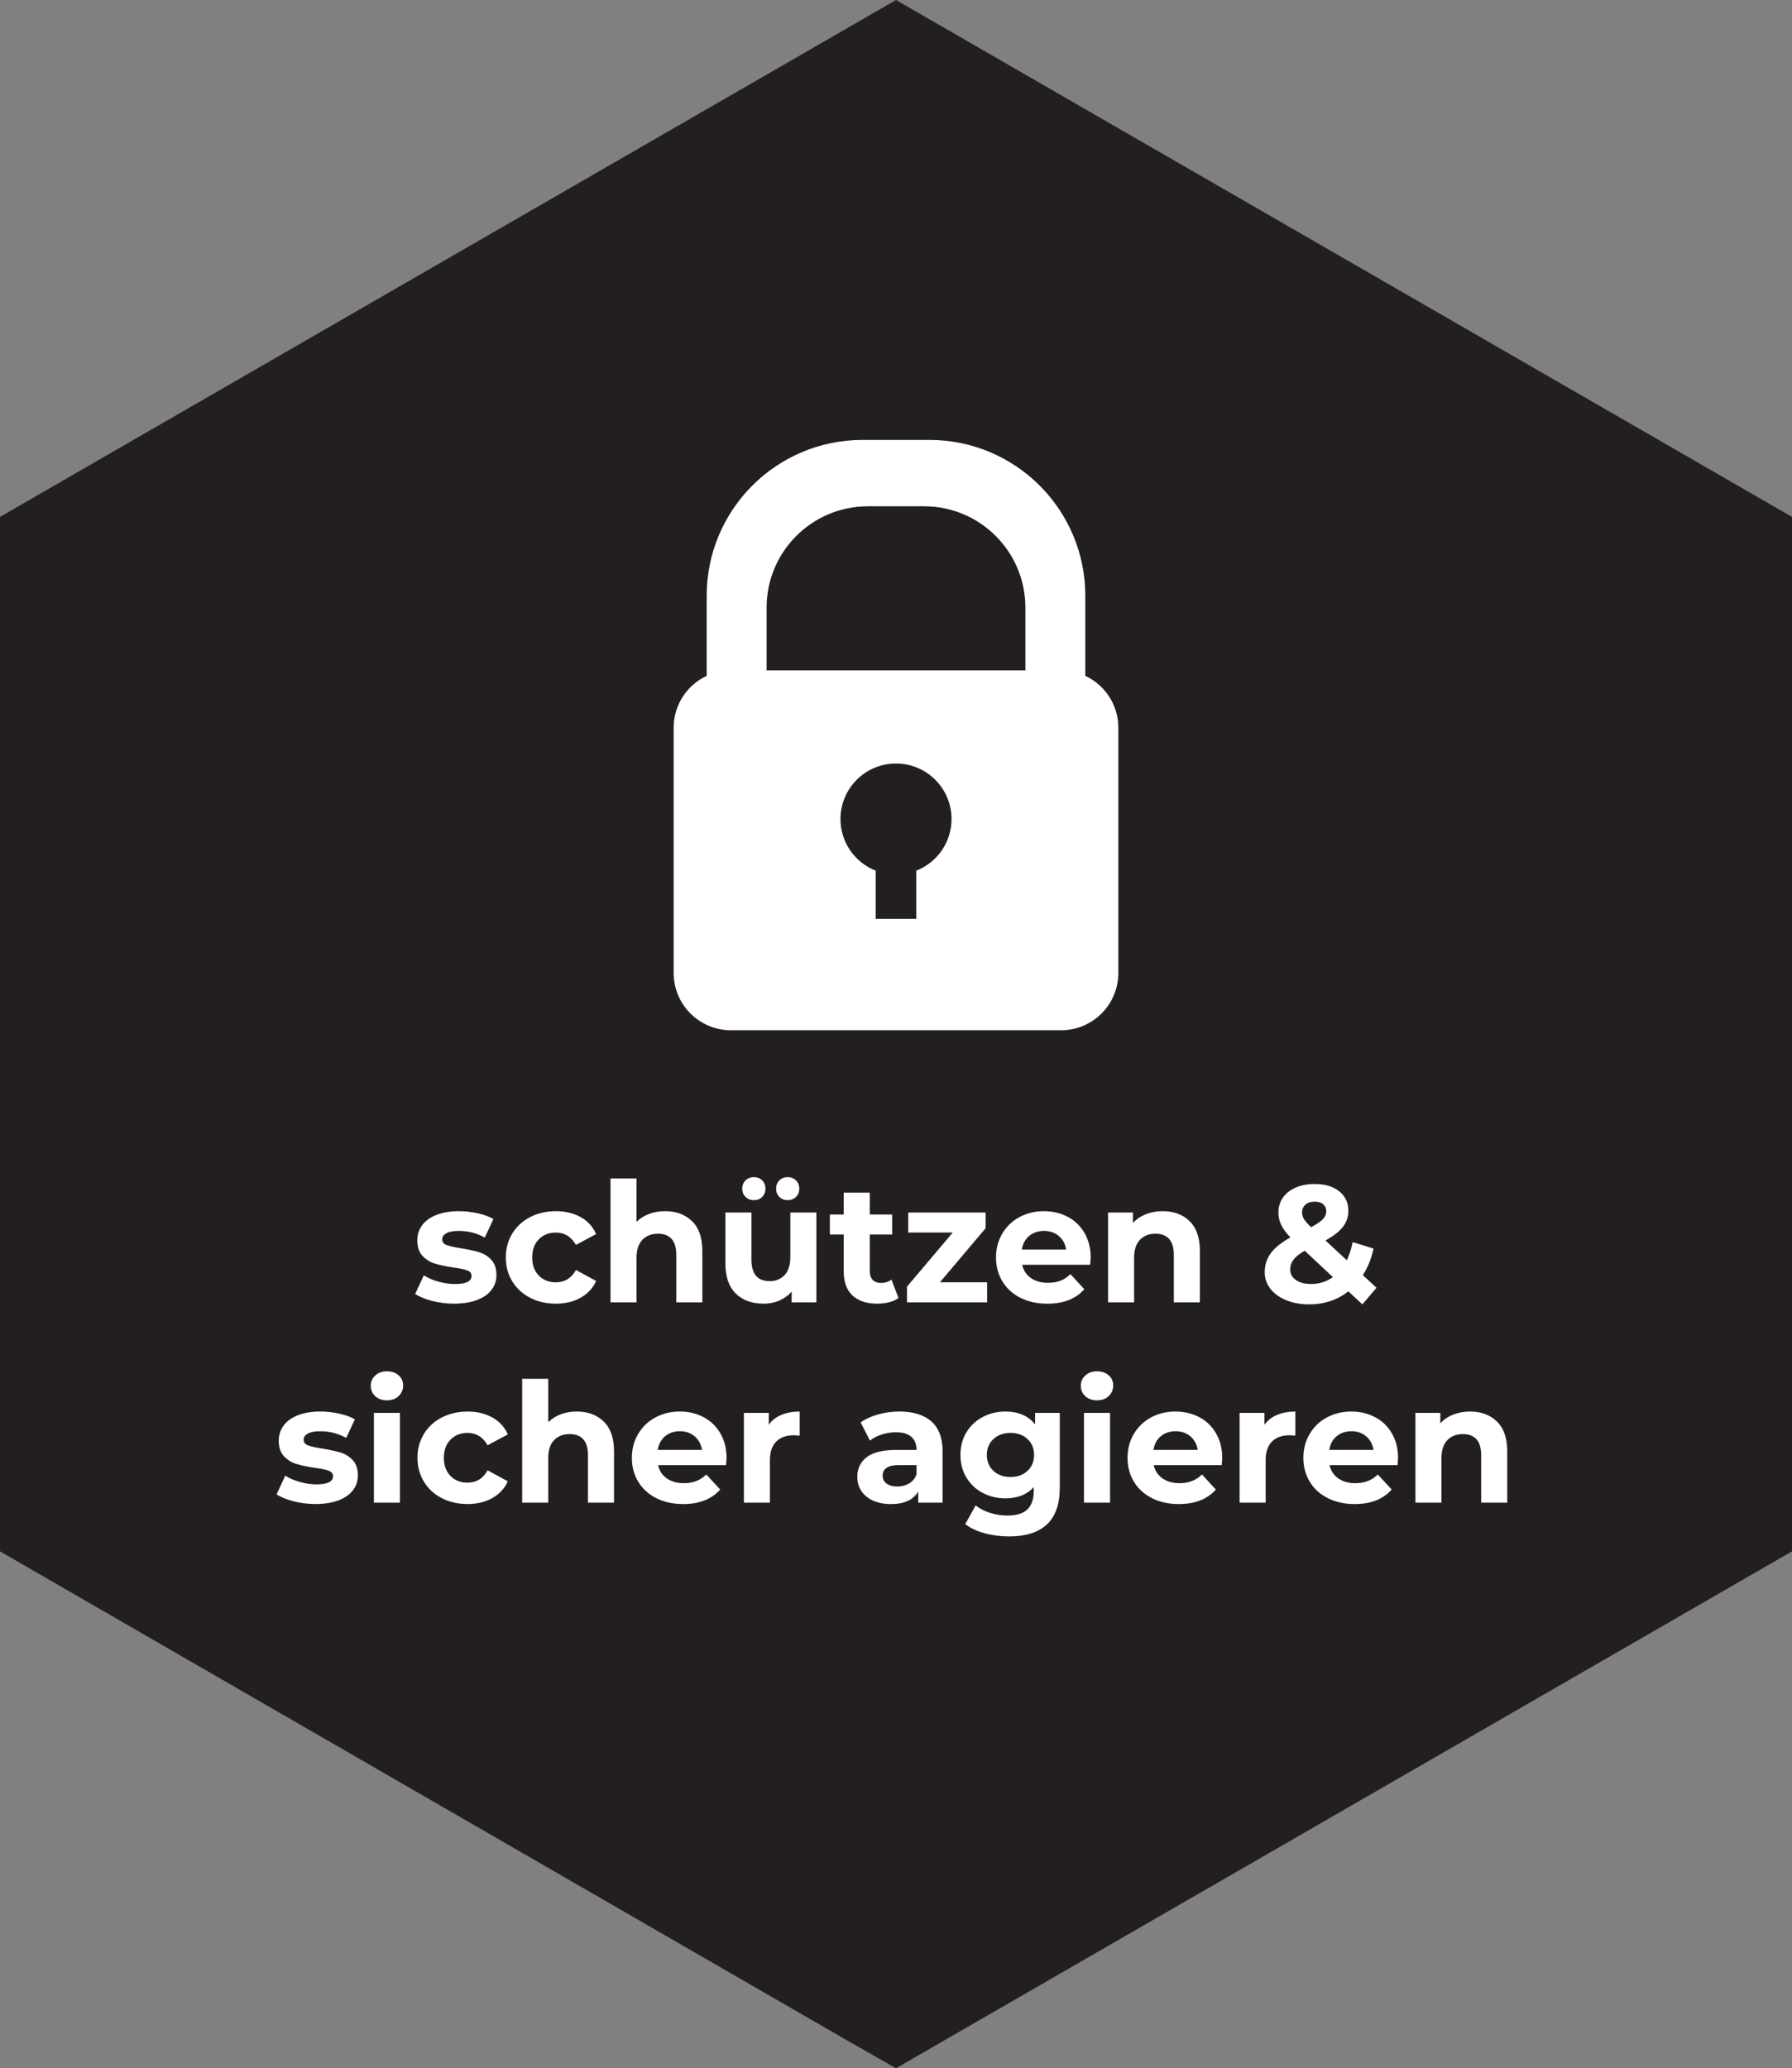 <?xml version="1.0" encoding="utf-8"?>
<!-- Generator: Adobe Illustrator 16.0.4, SVG Export Plug-In . SVG Version: 6.00 Build 0)  -->
<!DOCTYPE svg PUBLIC "-//W3C//DTD SVG 1.1//EN" "http://www.w3.org/Graphics/SVG/1.1/DTD/svg11.dtd">
<svg version="1.1" id="Ebene_8" xmlns="http://www.w3.org/2000/svg" xmlns:xlink="http://www.w3.org/1999/xlink" x="0px" y="0px"
	 width="85.863px" height="99.098px" viewBox="0 0 85.863 99.098" enable-background="new 0 0 85.863 99.098" xml:space="preserve">
<rect x="0" y="0" width="85.863" height="99.098" fill="#808080" stroke="none"/>
<polygon fill="#231F20" points="42.932,0 0,24.766 0,74.332 40.575,97.756 42.932,99.098 85.863,74.332 85.863,24.766 "/>
<polygon fill="#231F20" points="42.932,4.447 3.854,26.989 3.854,72.107 40.787,93.429 42.932,94.65 82.01,72.107 82.01,26.989 "/>
<g>
	<defs>
		<rect id="SVGID_1_" y="0.001" width="85.863" height="99.097"/>
	</defs>
	<clipPath id="SVGID_2_">
		<use xlink:href="#SVGID_1_"  overflow="visible"/>
	</clipPath>
	<path clip-path="url(#SVGID_2_)" fill="#FFFFFF" d="M49.132,32.121H36.731v-3.006c0-2.684,2.174-4.857,4.857-4.857h2.688
		c2.682,0,4.856,2.174,4.856,4.857V32.121z M43.904,41.717v2.309h-1.947v-2.309c-0.987-0.389-1.686-1.349-1.686-2.474
		c0-1.469,1.191-2.66,2.66-2.66s2.661,1.191,2.661,2.66C45.592,40.368,44.893,41.328,43.904,41.717 M52.002,32.382v-3.837
		c0-4.123-3.343-7.466-7.466-7.466h-3.209c-4.124,0-7.466,3.343-7.466,7.466v3.837c-0.935,0.438-1.583,1.384-1.583,2.485v11.751
		c0,1.517,1.229,2.746,2.745,2.746H50.84c1.516,0,2.745-1.229,2.745-2.746V34.867C53.585,33.766,52.936,32.82,52.002,32.382"/>
	<path clip-path="url(#SVGID_2_)" fill="#FFFFFF" d="M70.436,67.632c-0.294,0-0.562,0.05-0.809,0.148
		c-0.245,0.099-0.45,0.239-0.615,0.42v-0.504H67.82V72h1.247v-2.128c0-0.384,0.093-0.673,0.28-0.868
		c0.186-0.194,0.438-0.292,0.752-0.292c0.282,0,0.498,0.084,0.648,0.252c0.148,0.168,0.223,0.423,0.223,0.765V72h1.249v-2.464
		c0-0.629-0.165-1.104-0.493-1.424S70.969,67.632,70.436,67.632 M64.756,68.576c0.277,0,0.512,0.081,0.703,0.244
		c0.192,0.163,0.31,0.38,0.353,0.651h-2.12c0.042-0.276,0.16-0.495,0.352-0.655C64.235,68.656,64.473,68.576,64.756,68.576
		 M66.988,69.864c0-0.448-0.099-0.841-0.293-1.18c-0.195-0.34-0.463-0.6-0.804-0.78c-0.342-0.181-0.724-0.272-1.144-0.272
		c-0.433,0-0.823,0.096-1.172,0.284c-0.351,0.189-0.625,0.453-0.824,0.792c-0.2,0.339-0.301,0.719-0.301,1.141
		c0,0.427,0.102,0.808,0.305,1.144c0.201,0.336,0.49,0.599,0.863,0.788c0.373,0.188,0.803,0.284,1.289,0.284
		c0.777,0,1.369-0.232,1.775-0.696l-0.664-0.72c-0.15,0.144-0.311,0.249-0.484,0.315c-0.174,0.067-0.371,0.101-0.596,0.101
		c-0.326,0-0.598-0.077-0.816-0.232s-0.357-0.365-0.416-0.632h3.256C66.979,69.992,66.988,69.88,66.988,69.864 M60.586,68.264
		v-0.567h-1.191V72h1.248v-2.032c0-0.399,0.102-0.699,0.305-0.899c0.202-0.2,0.482-0.3,0.84-0.3c0.047,0,0.142,0.005,0.279,0.016
		v-1.152c-0.33,0-0.621,0.054-0.876,0.16C60.938,67.899,60.736,68.057,60.586,68.264 M56.33,68.576c0.278,0,0.513,0.081,0.705,0.244
		c0.191,0.163,0.31,0.38,0.352,0.651h-2.12c0.043-0.276,0.16-0.495,0.353-0.655C55.811,68.656,56.049,68.576,56.33,68.576
		 M58.562,69.864c0-0.448-0.097-0.841-0.292-1.18c-0.194-0.34-0.462-0.6-0.804-0.78s-0.723-0.272-1.145-0.272
		c-0.432,0-0.822,0.096-1.172,0.284c-0.349,0.189-0.624,0.453-0.824,0.792c-0.199,0.339-0.3,0.719-0.3,1.141
		c0,0.427,0.103,0.808,0.304,1.144c0.203,0.336,0.492,0.599,0.865,0.788c0.373,0.188,0.803,0.284,1.287,0.284
		c0.779,0,1.371-0.232,1.776-0.696l-0.664-0.72c-0.149,0.144-0.31,0.249-0.484,0.315c-0.173,0.067-0.372,0.101-0.596,0.101
		c-0.325,0-0.597-0.077-0.815-0.232s-0.357-0.365-0.416-0.632h3.256C58.555,69.992,58.562,69.88,58.562,69.864 M52.562,67.096
		c0.23,0,0.416-0.067,0.561-0.203c0.144-0.137,0.215-0.309,0.215-0.517c0-0.191-0.071-0.352-0.215-0.479
		c-0.145-0.128-0.33-0.192-0.561-0.192c-0.229,0-0.416,0.067-0.561,0.2c-0.144,0.133-0.215,0.299-0.215,0.496
		c0,0.196,0.071,0.362,0.215,0.496C52.146,67.029,52.334,67.096,52.562,67.096 M51.939,72h1.248v-4.304h-1.248V72z M48.42,70.769
		c-0.332,0-0.604-0.098-0.816-0.292c-0.214-0.195-0.32-0.449-0.32-0.765c0-0.314,0.106-0.568,0.32-0.764
		c0.213-0.195,0.484-0.292,0.816-0.292c0.33,0,0.601,0.097,0.812,0.292c0.21,0.195,0.315,0.449,0.315,0.764
		c0,0.315-0.105,0.569-0.315,0.765C49.021,70.671,48.75,70.769,48.42,70.769 M49.596,67.696v0.552
		c-0.326-0.411-0.801-0.616-1.424-0.616c-0.396,0-0.756,0.087-1.084,0.261c-0.328,0.173-0.588,0.417-0.78,0.731
		c-0.192,0.315-0.288,0.677-0.288,1.088s0.096,0.773,0.288,1.088c0.192,0.315,0.452,0.56,0.78,0.732s0.688,0.26,1.084,0.26
		c0.58,0,1.033-0.179,1.359-0.536v0.185c0,0.395-0.103,0.688-0.308,0.884c-0.206,0.195-0.524,0.292-0.956,0.292
		c-0.277,0-0.555-0.044-0.832-0.132s-0.507-0.207-0.688-0.356l-0.496,0.896c0.244,0.191,0.554,0.339,0.928,0.439
		c0.373,0.102,0.768,0.152,1.184,0.152c0.789,0,1.389-0.192,1.801-0.576c0.41-0.384,0.615-0.971,0.615-1.76v-3.584H49.596z
		 M42.996,71.225c-0.219,0-0.391-0.048-0.516-0.141c-0.126-0.093-0.188-0.22-0.188-0.38c0-0.336,0.256-0.504,0.768-0.504h0.856v0.44
		c-0.07,0.191-0.188,0.337-0.353,0.436C43.397,71.175,43.208,71.225,42.996,71.225 M43.092,67.632c-0.347,0-0.684,0.045-1.012,0.137
		c-0.328,0.091-0.61,0.219-0.844,0.384l0.448,0.872c0.154-0.123,0.342-0.221,0.564-0.292c0.221-0.072,0.446-0.108,0.676-0.108
		c0.33,0,0.578,0.073,0.744,0.22c0.165,0.147,0.249,0.356,0.249,0.628h-0.992c-0.63,0-1.095,0.115-1.396,0.345
		c-0.302,0.229-0.452,0.544-0.452,0.943c0,0.251,0.064,0.476,0.192,0.673c0.128,0.196,0.313,0.352,0.556,0.464
		c0.242,0.111,0.529,0.168,0.86,0.168c0.64,0,1.077-0.2,1.312-0.601V72h1.168v-2.456c0-0.64-0.18-1.119-0.537-1.436
		C44.27,67.791,43.758,67.632,43.092,67.632 M36.835,68.264v-0.567h-1.192V72h1.248v-2.032c0-0.399,0.101-0.699,0.304-0.899
		c0.202-0.2,0.482-0.3,0.84-0.3c0.048,0,0.141,0.005,0.28,0.016v-1.152c-0.331,0-0.623,0.054-0.876,0.16
		C37.186,67.899,36.984,68.057,36.835,68.264 M32.58,68.576c0.277,0,0.512,0.081,0.704,0.244s0.309,0.38,0.352,0.651h-2.12
		c0.042-0.276,0.16-0.495,0.352-0.655S32.296,68.576,32.58,68.576 M34.812,69.864c0-0.448-0.098-0.841-0.292-1.18
		c-0.195-0.34-0.463-0.6-0.804-0.78c-0.342-0.181-0.723-0.272-1.144-0.272c-0.432,0-0.823,0.096-1.172,0.284
		c-0.35,0.189-0.624,0.453-0.824,0.792c-0.2,0.339-0.3,0.719-0.3,1.141c0,0.427,0.101,0.808,0.304,1.144
		c0.202,0.336,0.49,0.599,0.864,0.788c0.373,0.188,0.802,0.284,1.288,0.284c0.778,0,1.37-0.232,1.776-0.696l-0.664-0.72
		c-0.15,0.144-0.311,0.249-0.484,0.315c-0.174,0.067-0.372,0.101-0.596,0.101c-0.326,0-0.598-0.077-0.816-0.232
		c-0.219-0.155-0.358-0.365-0.416-0.632h3.256C34.804,69.992,34.812,69.88,34.812,69.864 M27.636,67.632
		c-0.278,0-0.534,0.044-0.768,0.132c-0.235,0.089-0.435,0.216-0.6,0.381v-2.08H25.02V72h1.248v-2.128
		c0-0.384,0.093-0.673,0.28-0.868c0.186-0.194,0.437-0.292,0.752-0.292c0.282,0,0.498,0.084,0.648,0.252
		c0.149,0.168,0.224,0.423,0.224,0.765V72h1.248v-2.464c0-0.629-0.164-1.104-0.492-1.424C28.6,67.792,28.168,67.632,27.636,67.632
		 M22.404,72.064c0.453,0,0.849-0.097,1.188-0.288c0.339-0.192,0.585-0.459,0.74-0.8l-0.968-0.528
		c-0.219,0.395-0.541,0.592-0.968,0.592c-0.325,0-0.595-0.106-0.808-0.32c-0.213-0.213-0.32-0.504-0.32-0.871
		c0-0.368,0.107-0.659,0.32-0.872c0.213-0.214,0.483-0.32,0.808-0.32c0.421,0,0.744,0.197,0.968,0.592l0.968-0.52
		c-0.155-0.353-0.401-0.623-0.74-0.812c-0.339-0.188-0.735-0.284-1.188-0.284c-0.459,0-0.871,0.096-1.236,0.284
		c-0.365,0.189-0.651,0.452-0.856,0.788s-0.308,0.717-0.308,1.145c0,0.427,0.103,0.808,0.308,1.144s0.491,0.599,0.856,0.788
		C21.533,71.969,21.945,72.064,22.404,72.064 M18.54,67.096c0.229,0,0.416-0.067,0.56-0.203c0.144-0.137,0.216-0.309,0.216-0.517
		c0-0.191-0.072-0.352-0.216-0.479s-0.331-0.192-0.56-0.192s-0.416,0.067-0.56,0.2s-0.216,0.299-0.216,0.496
		c0,0.196,0.072,0.362,0.216,0.496C18.124,67.029,18.311,67.096,18.54,67.096 M17.916,72h1.248v-4.304h-1.248V72z M15.116,72.064
		c0.421,0,0.785-0.058,1.092-0.172c0.307-0.115,0.54-0.276,0.7-0.484c0.16-0.208,0.24-0.445,0.24-0.712
		c0-0.315-0.083-0.561-0.248-0.736s-0.36-0.297-0.584-0.364c-0.224-0.066-0.512-0.129-0.864-0.188
		c-0.315-0.048-0.544-0.099-0.688-0.152c-0.144-0.053-0.216-0.146-0.216-0.279c0-0.117,0.067-0.214,0.2-0.288
		c0.133-0.075,0.333-0.112,0.6-0.112c0.448,0,0.861,0.107,1.24,0.32l0.416-0.889c-0.197-0.116-0.447-0.209-0.748-0.275
		c-0.301-0.067-0.604-0.101-0.908-0.101c-0.411,0-0.767,0.06-1.068,0.177c-0.301,0.116-0.531,0.28-0.688,0.491
		c-0.157,0.211-0.236,0.452-0.236,0.725c0,0.325,0.084,0.576,0.252,0.752s0.367,0.299,0.596,0.368
		c0.229,0.068,0.52,0.131,0.872,0.184c0.299,0.037,0.52,0.083,0.664,0.136c0.144,0.054,0.216,0.142,0.216,0.265
		c0,0.261-0.264,0.392-0.792,0.392c-0.261,0-0.528-0.039-0.8-0.116s-0.504-0.177-0.696-0.3l-0.416,0.896
		c0.203,0.133,0.475,0.243,0.816,0.332C14.409,72.021,14.759,72.064,15.116,72.064"/>
	<path clip-path="url(#SVGID_2_)" fill="#FFFFFF" d="M62.819,61.521c-0.304,0-0.547-0.064-0.728-0.192
		c-0.182-0.128-0.272-0.296-0.272-0.504c0-0.176,0.054-0.333,0.16-0.472c0.106-0.14,0.285-0.28,0.536-0.425l1.352,1.265
		C63.558,61.411,63.209,61.521,62.819,61.521 M62.996,57.576c0.176,0,0.312,0.043,0.407,0.128c0.097,0.085,0.144,0.197,0.144,0.336
		c0,0.133-0.053,0.257-0.159,0.372c-0.107,0.115-0.296,0.244-0.568,0.388c-0.171-0.165-0.286-0.297-0.344-0.396
		c-0.06-0.1-0.088-0.204-0.088-0.316c0-0.148,0.054-0.271,0.163-0.368C62.66,57.624,62.809,57.576,62.996,57.576 M65.955,61.704
		l-0.656-0.608c0.234-0.352,0.406-0.775,0.513-1.271l-1-0.312c-0.063,0.325-0.158,0.616-0.28,0.872l-1.023-0.951
		c0.384-0.208,0.662-0.425,0.836-0.648c0.173-0.224,0.26-0.48,0.26-0.768c0-0.396-0.146-0.708-0.439-0.94
		c-0.295-0.232-0.684-0.348-1.168-0.348c-0.348,0-0.652,0.057-0.916,0.172c-0.265,0.115-0.469,0.275-0.613,0.483
		c-0.143,0.208-0.215,0.448-0.215,0.721c0,0.203,0.045,0.398,0.136,0.588c0.09,0.188,0.237,0.388,0.44,0.596
		c-0.433,0.24-0.746,0.492-0.94,0.756c-0.195,0.265-0.292,0.569-0.292,0.916c0,0.293,0.092,0.558,0.275,0.792
		c0.185,0.235,0.438,0.417,0.765,0.548c0.325,0.132,0.69,0.196,1.096,0.196c0.714,0,1.338-0.208,1.872-0.624l0.672,0.624
		L65.955,61.704z M55.707,58.032c-0.293,0-0.562,0.049-0.808,0.147c-0.246,0.1-0.45,0.239-0.616,0.421v-0.505h-1.191V62.4h1.248
		v-2.128c0-0.385,0.093-0.673,0.279-0.868s0.438-0.292,0.752-0.292c0.282,0,0.498,0.084,0.648,0.252
		c0.148,0.168,0.225,0.423,0.225,0.764V62.4h1.248v-2.464c0-0.629-0.164-1.104-0.492-1.425
		C56.672,58.192,56.24,58.032,55.707,58.032 M50.027,58.977c0.277,0,0.512,0.081,0.704,0.243c0.192,0.163,0.31,0.381,0.353,0.652
		h-2.121c0.043-0.277,0.16-0.496,0.353-0.656C49.508,59.057,49.744,58.977,50.027,58.977 M52.26,60.264
		c0-0.447-0.098-0.841-0.293-1.18c-0.194-0.339-0.463-0.599-0.803-0.78c-0.343-0.181-0.724-0.271-1.145-0.271
		c-0.432,0-0.823,0.095-1.172,0.284c-0.35,0.188-0.624,0.453-0.824,0.792c-0.199,0.339-0.3,0.719-0.3,1.14
		c0,0.427,0.101,0.809,0.304,1.145c0.202,0.336,0.49,0.599,0.864,0.787c0.373,0.189,0.802,0.284,1.288,0.284
		c0.777,0,1.369-0.231,1.775-0.695l-0.664-0.721c-0.149,0.145-0.311,0.249-0.483,0.316c-0.175,0.067-0.372,0.1-0.597,0.1
		c-0.325,0-0.598-0.077-0.815-0.231c-0.22-0.155-0.358-0.365-0.416-0.632h3.256C52.252,60.393,52.26,60.28,52.26,60.264
		 M45.035,61.44l2.192-2.592v-0.753h-3.712v0.961h2.136l-2.192,2.592V62.4h3.839v-0.96H45.035z M42.715,61.312
		c-0.139,0.106-0.307,0.159-0.504,0.159c-0.171,0-0.303-0.049-0.396-0.147c-0.094-0.099-0.14-0.239-0.14-0.42v-1.752h1.072v-0.96
		h-1.072v-1.048h-1.248v1.048h-0.664v0.96h0.664v1.768c0,0.507,0.14,0.892,0.42,1.152c0.28,0.261,0.676,0.392,1.188,0.392
		c0.197,0,0.385-0.022,0.564-0.067c0.178-0.045,0.329-0.113,0.452-0.204L42.715,61.312z M37.739,57.504
		c0.16,0,0.293-0.052,0.4-0.155c0.106-0.104,0.16-0.236,0.16-0.396s-0.054-0.292-0.16-0.396c-0.107-0.104-0.24-0.156-0.4-0.156
		c-0.16,0-0.292,0.052-0.396,0.156c-0.104,0.104-0.156,0.235-0.156,0.396s0.052,0.292,0.156,0.396
		C37.447,57.452,37.58,57.504,37.739,57.504 M36.124,57.504c0.16,0,0.292-0.052,0.396-0.155c0.104-0.104,0.156-0.236,0.156-0.396
		s-0.052-0.292-0.156-0.396c-0.104-0.104-0.236-0.156-0.396-0.156s-0.294,0.052-0.4,0.156c-0.107,0.104-0.16,0.235-0.16,0.396
		s0.053,0.292,0.16,0.396C35.83,57.452,35.963,57.504,36.124,57.504 M37.868,58.096v2.129c0,0.384-0.091,0.673-0.272,0.867
		c-0.182,0.195-0.422,0.292-0.72,0.292c-0.582,0-0.872-0.347-0.872-1.04v-2.248h-1.248v2.433c0,0.64,0.165,1.123,0.496,1.448
		c0.33,0.324,0.778,0.487,1.344,0.487c0.266,0,0.514-0.049,0.744-0.147c0.229-0.1,0.426-0.241,0.592-0.429V62.4h1.184v-4.305H37.868
		z M31.868,58.032c-0.278,0-0.534,0.044-0.768,0.132c-0.235,0.088-0.435,0.215-0.6,0.38v-2.08h-1.248V62.4H30.5v-2.128
		c0-0.385,0.093-0.673,0.28-0.868c0.186-0.195,0.437-0.292,0.752-0.292c0.282,0,0.498,0.084,0.648,0.252
		c0.149,0.168,0.224,0.423,0.224,0.764V62.4h1.248v-2.464c0-0.629-0.164-1.104-0.492-1.425C32.832,58.192,32.4,58.032,31.868,58.032
		 M26.636,62.464c0.453,0,0.849-0.096,1.188-0.288c0.339-0.191,0.585-0.459,0.74-0.8l-0.968-0.527
		c-0.219,0.395-0.541,0.592-0.968,0.592c-0.325,0-0.595-0.107-0.808-0.32c-0.213-0.213-0.32-0.504-0.32-0.872
		s0.107-0.659,0.32-0.872c0.213-0.213,0.483-0.319,0.808-0.319c0.421,0,0.744,0.196,0.968,0.592l0.968-0.521
		c-0.155-0.352-0.401-0.623-0.74-0.812c-0.339-0.189-0.735-0.284-1.188-0.284c-0.459,0-0.871,0.095-1.236,0.284
		c-0.365,0.188-0.651,0.452-0.856,0.788s-0.308,0.717-0.308,1.144s0.103,0.809,0.308,1.145s0.491,0.599,0.856,0.787
		C25.765,62.369,26.176,62.464,26.636,62.464 M21.755,62.464c0.421,0,0.785-0.057,1.092-0.172c0.307-0.115,0.54-0.275,0.7-0.483
		c0.16-0.208,0.24-0.445,0.24-0.713c0-0.314-0.083-0.56-0.248-0.735s-0.36-0.297-0.584-0.364s-0.512-0.129-0.864-0.188
		c-0.315-0.049-0.544-0.1-0.688-0.152s-0.216-0.147-0.216-0.28c0-0.117,0.067-0.213,0.2-0.288c0.133-0.075,0.333-0.111,0.6-0.111
		c0.448,0,0.861,0.106,1.24,0.319l0.416-0.888c-0.197-0.117-0.447-0.209-0.748-0.276c-0.301-0.066-0.604-0.1-0.908-0.1
		c-0.411,0-0.767,0.059-1.068,0.176c-0.301,0.117-0.531,0.281-0.688,0.492c-0.157,0.211-0.236,0.452-0.236,0.724
		c0,0.325,0.084,0.576,0.252,0.752c0.168,0.177,0.367,0.3,0.596,0.368c0.229,0.069,0.52,0.131,0.872,0.185
		c0.299,0.037,0.52,0.083,0.664,0.136s0.216,0.141,0.216,0.264c0,0.261-0.264,0.393-0.792,0.393c-0.261,0-0.528-0.039-0.8-0.116
		s-0.504-0.177-0.696-0.3L19.892,62c0.203,0.133,0.475,0.244,0.816,0.332S21.398,62.464,21.755,62.464"/>
</g>
</svg>
